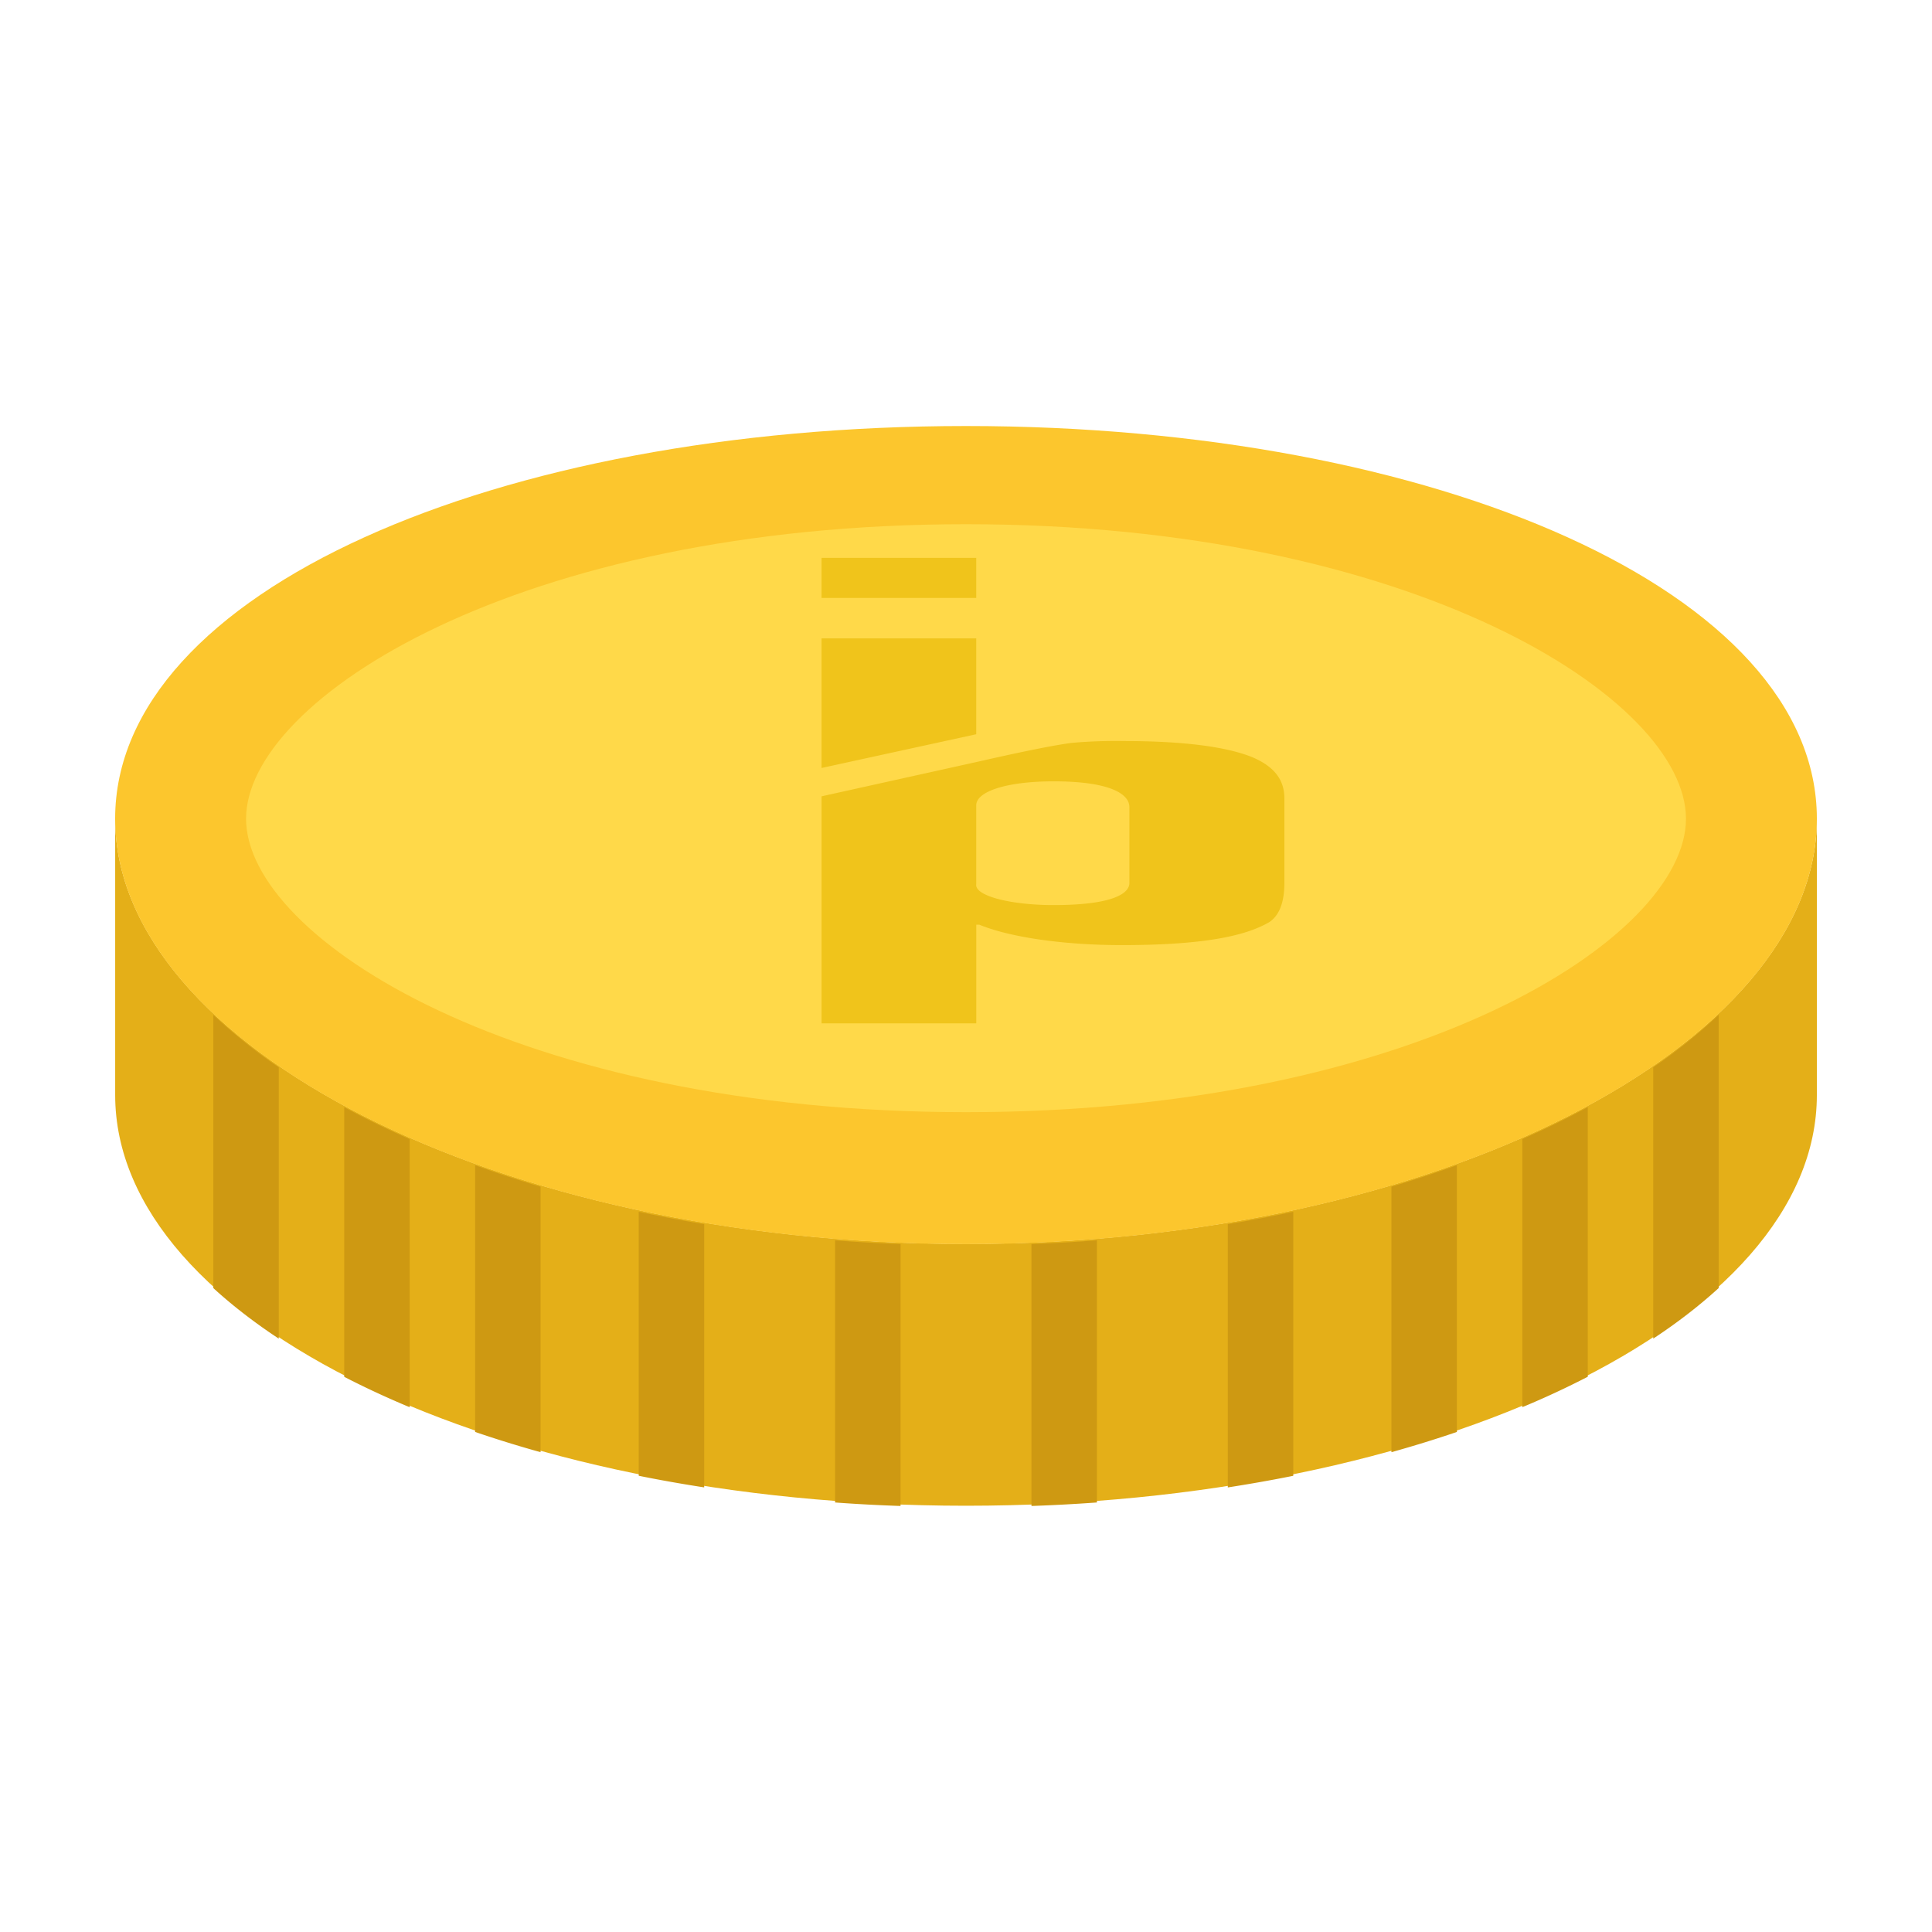 <svg xmlns="http://www.w3.org/2000/svg" viewBox="0 0 58.007 58.007"><path d="M29.004 37.348c-14.108 0-25.546-5.962-25.546-12.773v8.301c0 6.811 11.438 12.333 25.546 12.333S54.55 39.687 54.55 32.876v-8.301c0 6.811-11.438 12.773-25.546 12.773" fill="#e4af18"/><path d="M6.405 38.674c.58.53 1.237 1.037 1.965 1.518v-8.146a16.465 16.465 0 0 1-1.965-1.574v8.202zM49.637 32.045v8.146c.728-.48 1.385-.988 1.965-1.518V30.47a16.042 16.042 0 0 1-1.965 1.575M10.335 41.338c.621.321 1.277.625 1.965.913V34.2a26.994 26.994 0 0 1-1.965-.958v8.096zM45.707 42.249a26.099 26.099 0 0 0 1.965-.913v-8.095a26.59 26.59 0 0 1-1.965.958v8.05zM14.265 42.993c.635.217 1.29.42 1.965.608v-7.972c-.675-.2-1.33-.416-1.965-.645v8.009zM41.777 43.601c.675-.189 1.33-.391 1.965-.608v-8.009c-.635.229-1.29.444-1.965.645v7.972zM19.178 44.309c.642.13 1.298.246 1.965.349v-7.904a43.884 43.884 0 0 1-1.965-.372v7.927zM36.864 44.659c.667-.104 1.324-.22 1.965-.349v-7.928c-.642.138-1.298.261-1.965.373v7.904zM25.073 45.111c.647.048 1.303.082 1.965.105v-7.863a48.052 48.052 0 0 1-1.965-.113v7.871zM30.969 45.216a54.188 54.188 0 0 0 1.965-.105v-7.872c-.647.052-1.303.087-1.965.114v7.863z" fill="#ce9912"/><path d="M54.55 24.582c0 6.811-11.438 12.773-25.546 12.773S3.457 31.393 3.457 24.582s11.438-11.791 25.546-11.791 25.547 4.98 25.547 11.791" fill="#fcc62d"/><path d="M29.004 33.392c-13.443 0-21.616-5.217-21.616-8.81 0-3.591 8.173-8.843 21.616-8.843s21.616 5.252 21.616 8.843c0 3.592-8.173 8.81-21.616 8.81" fill="#ffd949"/><g style="adobe-knockout:true"><path fill="#f0c41b" d="M24.666 23.058v-3.891h4.645v2.878zM37.599 22.734c.638.271.964.66.964 1.238v2.53c0 .66-.19 1.014-.463 1.19-.637.365-1.776.684-4.417.684-1.738 0-3.355-.232-4.28-.613h-.091v2.962h-4.645v-6.816l4.736-1.049c.101-.023 2.026-.466 2.785-.556a14.735 14.735 0 0 1 1.548-.055c1.502 0 2.96.12 3.863.485zm-3.689 3.778v-2.275c0-.422-.638-.778-2.277-.778-1.412 0-2.322.306-2.322.719v2.371c-.053.332.949.611 2.231.625h.091c1.83 0 2.277-.368 2.277-.662M24.666 16.749h4.645v1.204h-4.645z"/></g></svg>